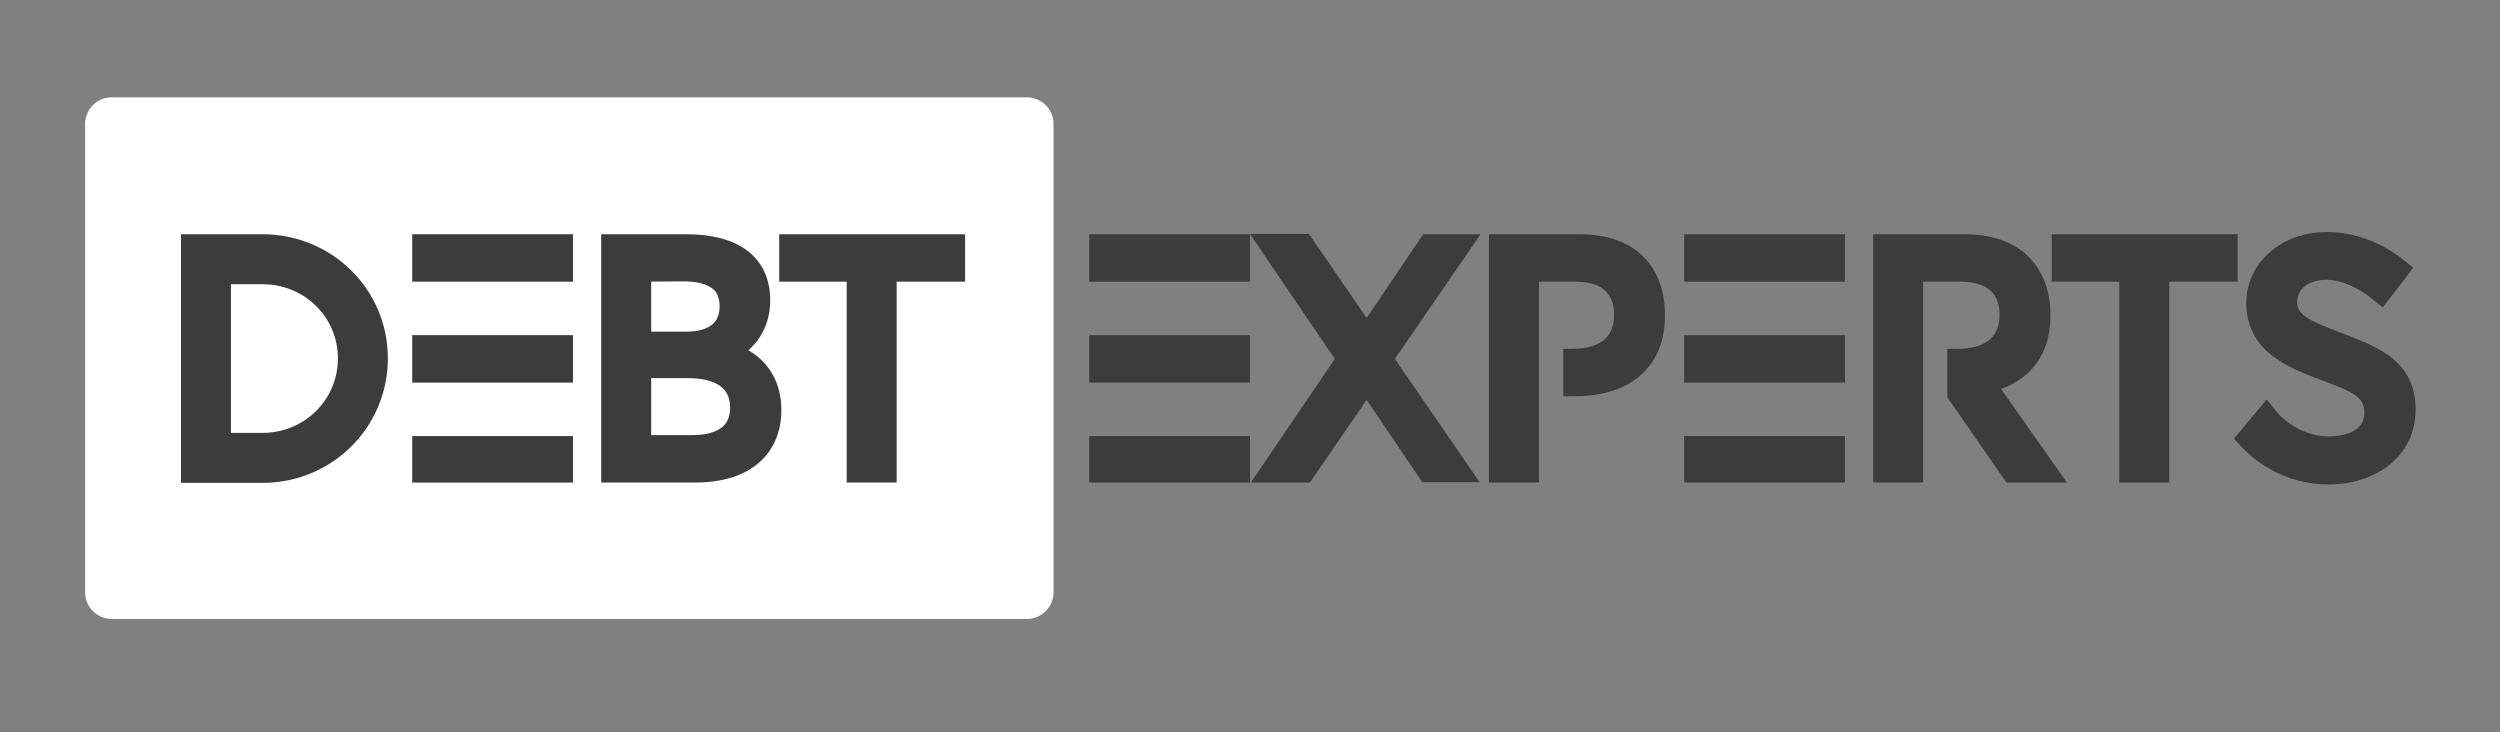 <?xml version="1.0" encoding="utf-8"?>
<svg viewBox="-6.192 103.739 469.37 137.429" xmlns="http://www.w3.org/2000/svg">
  <rect x="-6.192" y="103.739" width="469.37" height="137.429" fill="#808080" stroke="none"/>
  <defs/>
  <rect x="14.792" y="127.011" width="171.813" height="87.931" style="stroke-linecap: round; stroke-linejoin: round; stroke-width: 10px; fill: rgb(255, 255, 255); stroke: rgb(255, 255, 255);"/>
  <g id="path393795" aria-label="D" transform="matrix(0.83, 0, 0, 0.83, -188.559, 192.241)" style="font-style: normal; font-weight: 700; font-size: 72px; line-height: 1; font-family: 'Brandmark1 Bold Color'; font-variant-ligatures: normal; text-align: center; text-anchor: middle;">
    <path class="c1" d="M76.598,128.119v-56.237h18.433c3.816,0,7.518,0.727,11.003,2.167 c3.385,1.396,6.423,3.406,9.022,5.962c2.614,2.571,4.673,5.581,6.106,8.936 c1.483,3.478,2.239,7.186,2.239,11.017c0,3.831-0.756,7.539-2.239,11.024 c-1.434,3.363-3.485,6.373-6.1,8.957c-2.606,2.571-5.638,4.588-9.022,5.992 c-3.484,1.447-7.193,2.182-11.01,2.182H76.598z M95.031,116.813c4.587,0,8.879-1.742,12.098-4.918 c3.204-3.161,4.968-7.402,4.968-11.931c0-4.522-1.764-8.742-4.961-11.888 c-3.211-3.154-7.51-4.89-12.104-4.89h-7.128v33.627H95.031z" transform="translate(184.054 -125.521)" stroke-width="0" stroke-linejoin="miter" stroke-miterlimit="2" style="stroke: rgb(41, 45, 51); fill: rgb(60, 60, 60);"/>
  </g>
  <polygon class="c1" points="260.843 194.277 250.325 178.714 244.312 170.974 228.48 147.66 239.567 147.66 250.241 163.229 250.255 163.209 271.607 194.277" stroke-width="0" stroke-linejoin="miter" stroke-miterlimit="2" style="font-style: normal; font-weight: 700; font-size: 72px; line-height: 1; font-family: 'Brandmark1 Bold Color'; font-variant-ligatures: normal; text-align: center; text-anchor: middle; stroke: rgb(41, 45, 51); fill: rgb(60, 60, 60);"/>
  <g id="path393797" aria-label="E" transform="matrix(0.83, 0, 0, 0.83, -188.559, 192.241)" style="font-style: normal; font-weight: 700; font-size: 72px; line-height: 1; font-family: 'Brandmark1 Bold Color'; font-variant-ligatures: normal; text-align: center; text-anchor: middle;">
    <path class="c1" d="M81.819,128.083h36.363v-10.514H81.819V128.083z M81.819,105.472h36.363v-10.729H81.819 V105.472z M81.819,71.917v10.729h36.363v-10.729H81.819z" transform="translate(231.146 -125.557)" stroke-width="0" stroke-linejoin="miter" stroke-miterlimit="2" style="stroke: rgb(41, 45, 51); fill: rgb(60, 60, 60);"/>
  </g>
  <g id="path393799" aria-label="B" transform="matrix(0.83, 0, 0, 0.83, -188.559, 192.241)" style="font-style: normal; font-weight: 700; font-size: 72px; line-height: 1; font-family: 'Brandmark1 Bold Color'; font-variant-ligatures: normal; text-align: center; text-anchor: middle;">
    <path class="c1" d="M79.622,71.917h19.226c5.681,0,10.195,1.152,13.422,3.42 c1.814,1.274,3.211,2.902,4.154,4.832c0.95,1.951,1.433,4.212,1.433,6.725 c0,3.061-0.828,5.94-2.397,8.346c-0.713,1.094-1.569,2.066-2.557,2.916 c1.434,0.814,2.693,1.836,3.759,3.032c2.427,2.743,3.716,6.365,3.716,10.477 c0,4.904-1.742,9.016-5.048,11.902c-3.441,2.996-8.331,4.516-14.538,4.516H79.622V71.917z M104.435,92.562c1.325-0.943,1.974-2.398,1.974-4.443c0-2.606-1.218-3.586-1.613-3.903 c-1.332-1.073-3.607-1.642-6.581-1.642l-7.288,0.05v11.327h7.993 C101.253,93.951,103.161,93.469,104.435,92.562z M106.768,115.711c1.361-1.008,2.017-2.498,2.017-4.551 c0-2.124-0.677-3.687-2.081-4.788c-1.592-1.246-4.155-1.908-7.424-1.908H90.927V117.354h9.289 C103.06,117.354,105.321,116.785,106.768,115.711z" transform="translate(276.092 -125.557)" stroke-width="0" stroke-linejoin="miter" stroke-miterlimit="2" style="stroke: rgb(41, 45, 51); fill: rgb(60, 60, 60);"/>
  </g>
  <g id="path393801" aria-label="T" transform="matrix(0.83, 0, 0, 0.83, -188.559, 192.241)" style="font-style: normal; font-weight: 700; font-size: 72px; line-height: 1; font-family: 'Brandmark1 Bold Color'; font-variant-ligatures: normal; text-align: center; text-anchor: middle;">
    <path class="c1" d="M94.24,82.646H78.974v-10.729h42.052v10.729h-15.481v45.436H94.24V82.646z" transform="translate(317.002 -125.557)" stroke-width="0" stroke-linejoin="miter" stroke-miterlimit="2" style="stroke: rgb(41, 45, 51); fill: rgb(60, 60, 60);"/>
  </g>
  <path class="c1" d="M 198.308 194.337 L 228.489 194.337 L 228.489 185.611 L 198.308 185.611 L 198.308 194.337 Z M 198.308 175.571 L 228.489 175.571 L 228.489 166.665 L 198.308 166.665 L 198.308 175.571 Z M 198.308 147.72 L 198.308 156.625 L 228.489 156.625 L 228.489 147.72 L 198.308 147.72 Z" stroke-width="0" stroke-linejoin="miter" stroke-miterlimit="2" style="font-style: normal; font-weight: 700; font-size: 72px; line-height: 1; font-family: 'Brandmark1 Bold Color'; font-variant-ligatures: normal; text-align: center; text-anchor: middle; stroke: rgb(41, 45, 51); fill: rgb(60, 60, 60);"/>
  <polygon class="c1" points="261.014 147.72 250.496 163.283 244.483 171.023 228.651 194.337 239.738 194.337 250.412 178.768 250.426 178.788 271.778 147.72" stroke-width="0" stroke-linejoin="miter" stroke-miterlimit="2" style="font-style: normal; font-weight: 700; font-size: 72px; line-height: 1; font-family: 'Brandmark1 Bold Color'; font-variant-ligatures: normal; text-align: center; text-anchor: middle; stroke: rgb(41, 45, 51); fill: rgb(60, 60, 60);"/>
  <g id="path393809" aria-label="P" transform="matrix(0.83, 0, 0, 0.83, -188.559, 192.241)" style="font-style: normal; font-weight: 700; font-size: 72px; line-height: 1; font-family: 'Brandmark1 Bold Color'; font-variant-ligatures: normal; text-align: center; text-anchor: middle;">
    <path class="c1" d="M115.222,77.203c-3.398-3.507-8.36-5.285-14.754-5.285H80.09v56.165h11.305 V82.647h8.425c2.787,0,5.019,0.662,6.444,1.922c1.412,1.231,2.125,3.111,2.125,5.566 c0,2.376-0.691,4.22-2.053,5.48c-1.599,1.476-4.126,2.225-7.524,2.225h-1.899v10.729h2.475 c2.923,0,5.623-0.353,8.014-1.044c2.55-0.742,4.76-1.872,6.582-3.363 c1.922-1.577,3.405-3.55,4.406-5.868c1.009-2.34,1.52-5.033,1.52-8.015 C119.91,84.893,118.29,80.371,115.222,77.203z" transform="translate(476.437 -125.558)" stroke-width="0" stroke-linejoin="miter" stroke-miterlimit="2" style="stroke: rgb(41, 45, 51); fill: rgb(60, 60, 60);"/>
  </g>
  <g id="path393811" aria-label="E" transform="matrix(0.83, 0, 0, 0.83, -188.559, 192.241)" style="font-style: normal; font-weight: 700; font-size: 72px; line-height: 1; font-family: 'Brandmark1 Bold Color'; font-variant-ligatures: normal; text-align: center; text-anchor: middle;">
    <path class="c1" d="M81.819,128.083h36.363v-10.514H81.819V128.083z M81.819,105.472h36.363v-10.729H81.819 V105.472z M81.819,71.917v10.729h36.363v-10.729H81.819z" transform="translate(518.865 -125.557)" stroke-width="0" stroke-linejoin="miter" stroke-miterlimit="2" stroke="#41c0f0" style="fill: rgb(60, 60, 60);"/>
  </g>
  <g id="path393813" aria-label="R" transform="matrix(0.83, 0, 0, 0.83, -188.559, 192.241)" style="font-style: normal; font-weight: 700; font-size: 72px; line-height: 1; font-family: 'Brandmark1 Bold Color'; font-variant-ligatures: normal; text-align: center; text-anchor: middle;">
    <path class="c1" d="M121.904,128.083h-13.659l-13.371-19.276V97.84h2.16 c3.405,0,5.954-0.749,7.567-2.232c1.383-1.274,2.081-3.111,2.081-5.473 c0-2.462-0.72-4.334-2.139-5.559c-1.454-1.26-3.759-1.93-6.646-1.93h-8.496v45.436H78.096V71.917 h20.666c3.161,0,6.013,0.454,8.489,1.346c2.441,0.886,4.529,2.211,6.207,3.932 c3.104,3.19,4.745,7.712,4.745,13.084c0,4.817-1.332,8.799-3.96,11.838 c-1.829,2.11-4.241,3.723-7.2,4.81L121.904,128.083z" transform="translate(565.337 -125.557)" stroke-width="0" stroke-linejoin="miter" stroke-miterlimit="2" style="stroke: rgb(41, 45, 51); fill: rgb(60, 60, 60);"/>
  </g>
  <g id="path393815" aria-label="T" transform="matrix(0.83, 0, 0, 0.83, -188.559, 192.241)" style="font-style: normal; font-weight: 700; font-size: 72px; line-height: 1; font-family: 'Brandmark1 Bold Color'; font-variant-ligatures: normal; text-align: center; text-anchor: middle;">
    <path class="c1" d="M94.24,82.646H78.974v-10.729h42.052v10.729h-15.481v45.436H94.24V82.646z" transform="translate(604.861 -125.557)" stroke-width="0" stroke-linejoin="miter" stroke-miterlimit="2" style="stroke: rgb(41, 45, 51); fill: rgb(60, 60, 60);"/>
  </g>
  <g id="path393817" aria-label="S" transform="matrix(0.83, 0, 0, 0.83, -188.559, 192.241)" style="font-style: normal; font-weight: 700; font-size: 72px; line-height: 1; font-family: 'Brandmark1 Bold Color'; font-variant-ligatures: normal; text-align: center; text-anchor: middle;">
    <path class="c1" d="M80.973,119.831l-1.52-1.628l7.438-8.899l1.922,2.412 c1.505,1.887,3.471,3.435,5.675,4.472c2.073,0.979,4.312,1.49,6.473,1.49 c2.55,0,4.724-0.562,6.121-1.577c1.26-0.915,1.872-2.139,1.872-3.751 c0-1.757-0.54-2.844-1.915-3.874c-1.585-1.181-4.148-2.146-7.122-3.269 c-0.252-0.094-0.511-0.194-0.777-0.295c-4.083-1.519-8.007-3.082-11.154-5.587 c-1.829-1.455-3.182-3.061-4.14-4.904c-1.065-2.045-1.605-4.371-1.605-6.913 c0-4.428,1.916-8.525,5.386-11.536c3.37-2.916,7.898-4.521,12.76-4.521 c6.278,0,12.406,2.261,17.713,6.531l1.916,1.548l-6.906,8.986l-2.016-1.656 c-3.55-2.931-7.453-4.608-10.707-4.608c-3.024,0-6.567,1.311-6.625,5.004 c-0.021,1.649,0.771,2.549,1.973,3.392c1.722,1.209,4.457,2.253,7.353,3.362l0.028,0.007 c0.454,0.18,0.907,0.36,1.361,0.533c4.097,1.606,7.971,3.118,10.908,5.538 c3.471,2.866,5.163,6.639,5.163,11.542c0,2.657-0.568,5.127-1.692,7.344 c-1.059,2.074-2.57,3.882-4.515,5.372c-3.542,2.707-8.316,4.205-13.45,4.205 C93.3,128.55,86.229,125.455,80.973,119.831z" transform="translate(645.585 -125.594)" stroke-width="0" stroke-linejoin="miter" stroke-miterlimit="2" style="stroke: rgb(41, 45, 51); fill: rgb(60, 60, 60);"/>
  </g>
</svg>